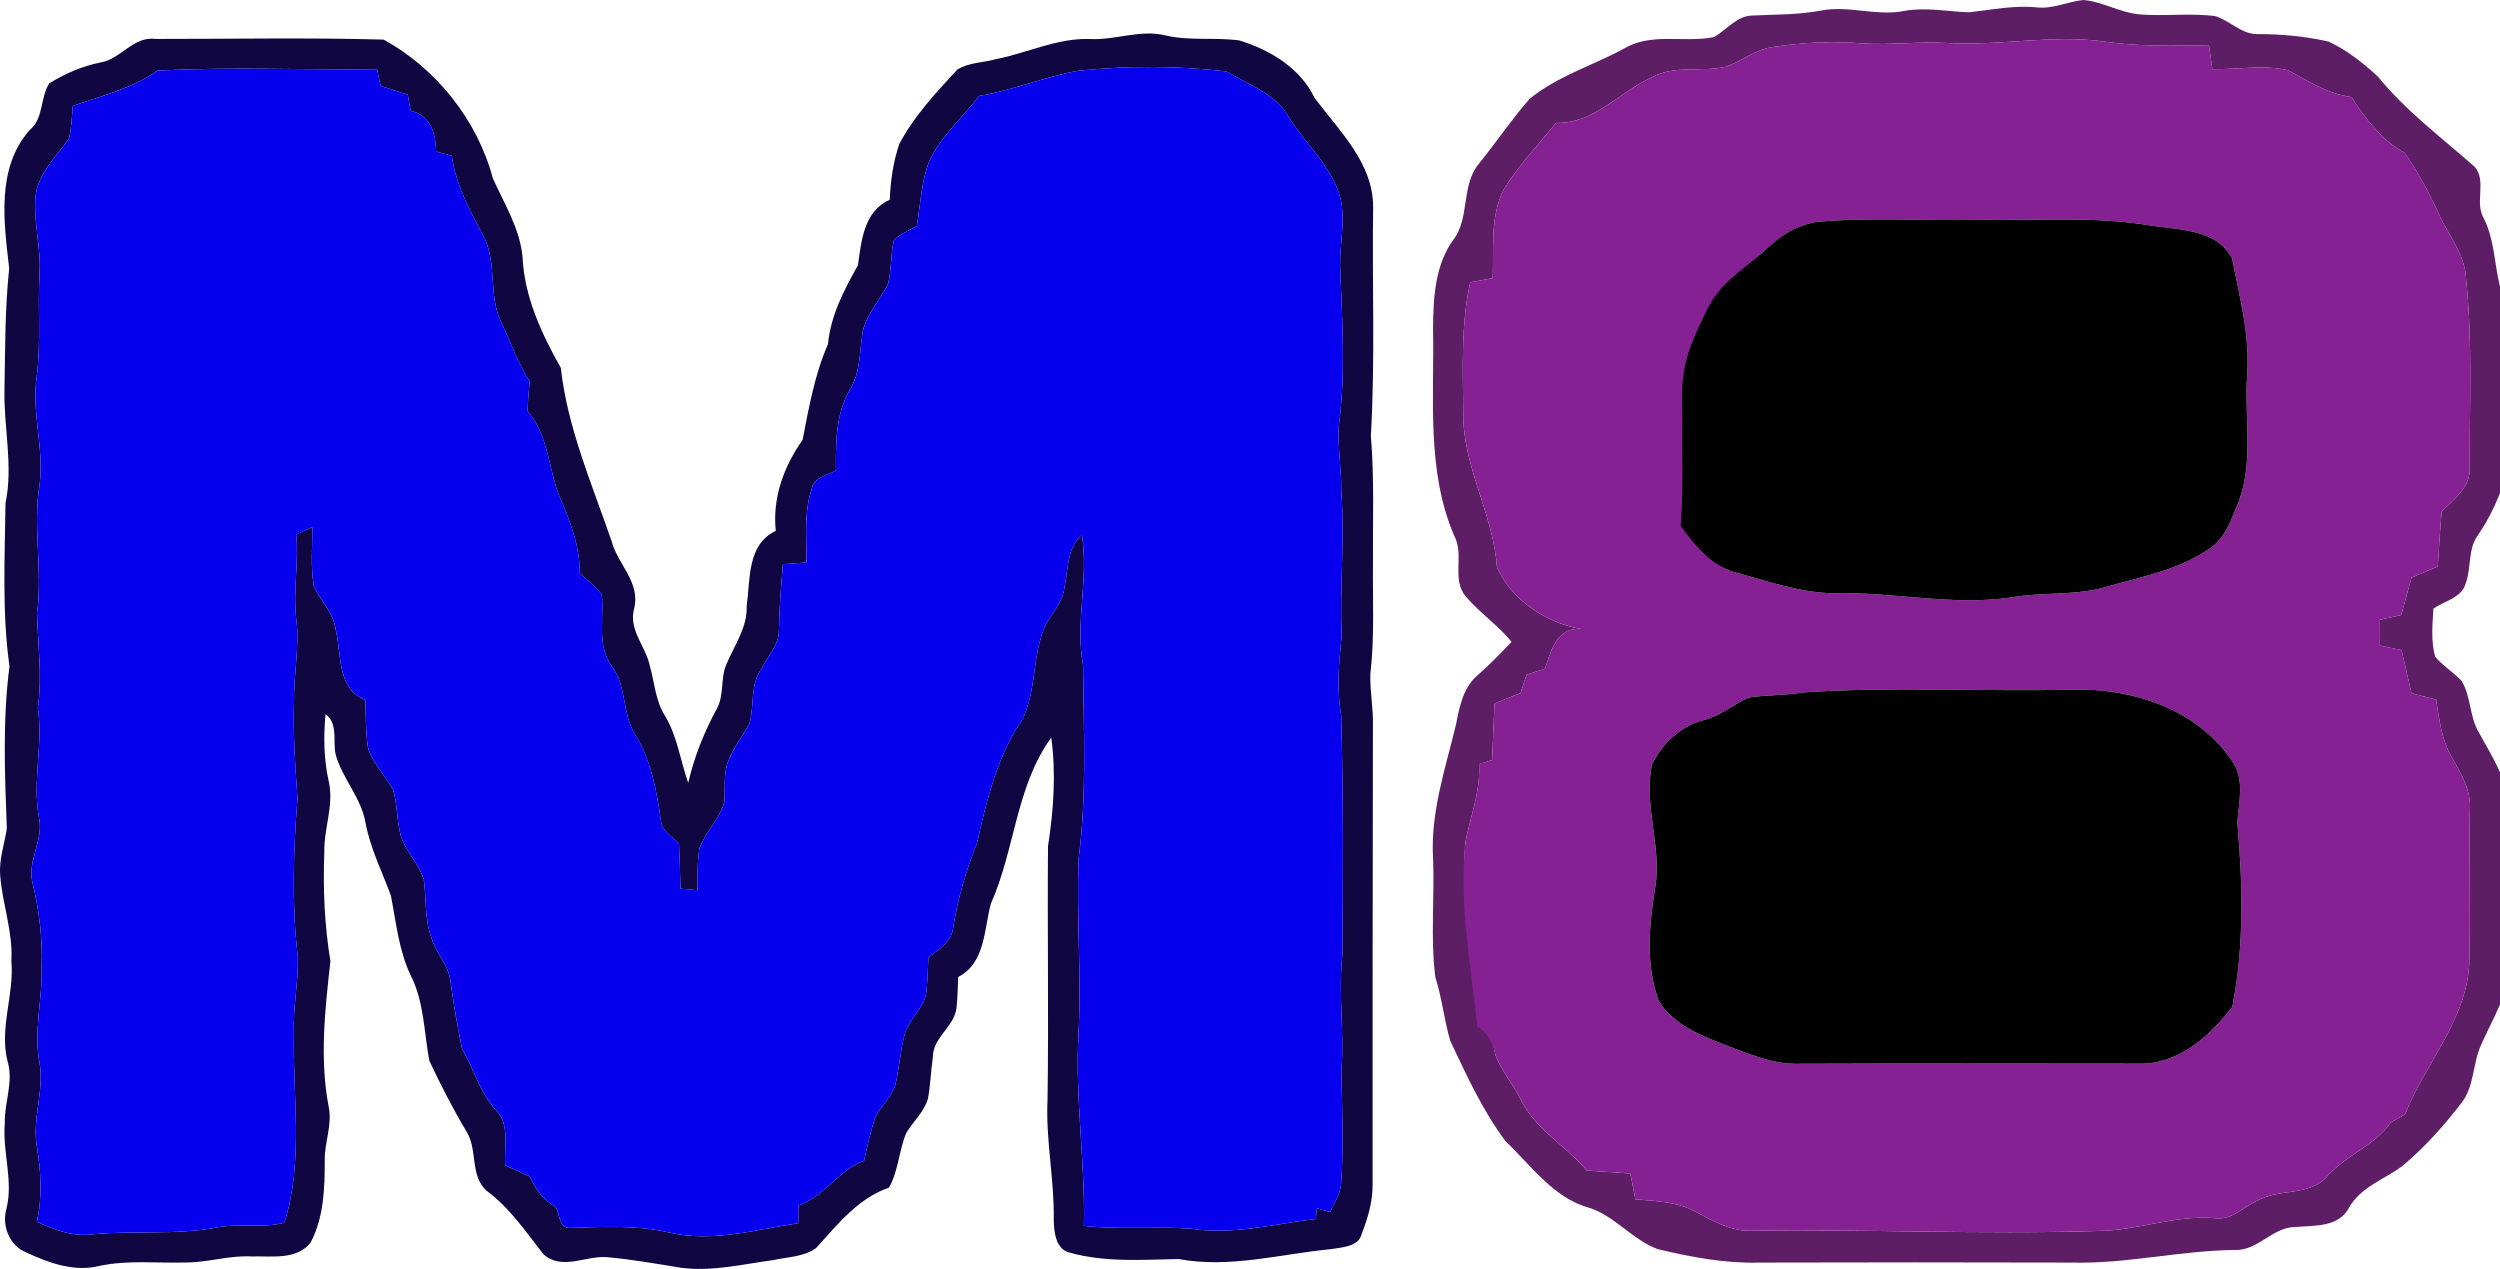 <?xml version="1.0" encoding="UTF-8" standalone="no"?>
<svg
   width="414.824pt"
   height="210.551pt"
   viewBox="0 0 414.824 210.551"
   version="1.1"
   id="svg6"
   sodipodi:docname="microm8.svg"
   inkscape:version="1.4.2 (ebf0e940d0, 2025-05-08)"
   xmlns:inkscape="http://www.inkscape.org/namespaces/inkscape"
   xmlns:sodipodi="http://sodipodi.sourceforge.net/DTD/sodipodi-0.dtd"
   xmlns="http://www.w3.org/2000/svg"
   xmlns:svg="http://www.w3.org/2000/svg">
  <defs
     id="defs6" />
  <sodipodi:namedview
     id="namedview6"
     pagecolor="#505050"
     bordercolor="#ffffff"
     borderopacity="1"
     inkscape:showpageshadow="0"
     inkscape:pageopacity="0"
     inkscape:pagecheckerboard="1"
     inkscape:deskcolor="#505050"
     inkscape:document-units="pt"
     showguides="true"
     inkscape:zoom="1.3468085"
     inkscape:cx="440.67141"
     inkscape:cy="121.76935"
     inkscape:window-width="1920"
     inkscape:window-height="1052"
     inkscape:window-x="0"
     inkscape:window-y="0"
     inkscape:window-maximized="1"
     inkscape:current-layer="svg6" />
  <g
     id="#5d1e66ff"
     transform="translate(-7.176,-15.53)">
    <path
       fill="#5d1e66"
       opacity="1"
       d="m 345.19,16.76 c 2.66,0.28 5.12,-0.99 7.72,-1.23 3.14,0.28 5.96,2.05 9.11,2.37 4.22,0.38 8.49,-0.25 12.71,0.3 2.46,0.74 4.36,3.04 7.06,2.99 3.94,-0.01 7.9,0.36 11.75,1.23 3.05,1.4 5.74,3.56 8.21,5.83 4.65,5.72 10.59,10.13 16.08,14.99 1.99,2.38 -0.08,5.87 1.47,8.49 1.79,3.55 1.75,7.58 2.7,11.36 v 34.27 c -0.97,2.45 -2.17,4.8 -3.67,6.97 -1.69,2.32 -1.06,5.4 -2.02,7.99 -0.65,2.42 -3.54,2.92 -5.36,4.19 -0.16,2.66 -0.43,5.4 0.3,8.01 1.29,1.48 2.97,2.54 4.34,3.94 1.57,2.5 1.33,5.67 2.71,8.26 1.25,2.31 2.64,4.54 3.7,6.96 v 38.53 c -0.99,2.27 -2.13,4.45 -3.14,6.7 -1.42,3.1 -1.09,6.87 -3.26,9.64 -2.9,3.75 -6.07,7.32 -9.71,10.38 -3.02,2.3 -7,3.51 -8.96,7.01 -1.72,3.27 -5.72,2.9 -8.83,3.19 -3.84,-0.04 -6.27,3.98 -10.12,3.81 -9.04,0.08 -17.92,2.32 -26.97,2.09 -17.35,-0.05 -34.7,-0.05 -52.05,0 -5.67,0.14 -11.29,-0.92 -16.77,-2.25 -4.11,-1.54 -6.96,-5.36 -11.15,-6.79 -6.02,-1.59 -9.72,-6.97 -14.01,-11.06 -3.84,-5.09 -6.5,-10.97 -9.22,-16.71 -1.01,-3.46 -1.36,-7.09 -2.47,-10.54 -0.82,-6.52 -0.12,-13.13 -0.37,-19.69 -0.47,-7.6 2.03,-14.9 3.79,-22.18 0.56,-2.98 1.21,-6.28 3.68,-8.32 1.96,-1.7 3.75,-3.57 5.54,-5.46 -2.23,-2.77 -5.23,-4.77 -7.53,-7.46 -2.52,-2.88 -0.22,-7 -2,-10.19 -4.64,-10.89 -3.25,-22.92 -3.49,-34.43 0.05,-4.99 0.31,-10.44 3.36,-14.62 2.82,-3.69 1.23,-9.11 4.29,-12.69 2.85,-3.51 5.37,-7.29 8.36,-10.7 4.81,-3.93 10.89,-5.64 16.24,-8.66 4.46,-2.28 9.64,-0.63 14.37,-1.6 2.13,-1.21 3.83,-3.6 6.49,-3.58 3.76,-0.18 7.54,-0.11 11.26,-0.82 4.65,-0.9 9.3,1.01 13.94,0.04 3.54,-0.62 7.09,0.13 10.64,0.25 3.75,-0.41 7.49,-1.21 11.28,-0.81 m -43.84,6.57 c -2.81,0.38 -5.07,2.25 -7.66,3.24 -4.07,1 -8.57,-0.34 -12.39,1.77 -5.38,2.41 -9.62,7.75 -15.95,7.58 -2.91,3.63 -6.17,7.02 -8.63,10.99 -2.33,4.54 -1.66,9.85 -1.86,14.77 -1.25,0.23 -2.49,0.46 -3.73,0.69 -1.58,7.12 -1.2,14.44 -1.16,21.67 -0.09,8.91 4.99,16.75 5.59,25.58 2.37,5.43 8.15,9.29 13.98,10.28 -4.01,-0.35 -5,3.57 -6,6.58 -1.03,0.34 -2.04,0.67 -3.06,1.01 -0.34,1.01 -0.67,2.02 -1,3.03 -1.45,0.58 -2.88,1.15 -4.32,1.74 -0.12,3.12 -0.25,6.25 -0.4,9.37 -0.54,0.17 -1.62,0.52 -2.17,0.69 0.28,4.44 -1.41,8.59 -2.25,12.87 -1.13,10.31 4.29,32.01 5,35.46 1.02,2.64 2.92,4.82 4.18,7.34 2.41,4.94 7.49,7.65 10.94,11.76 2.41,0.17 4.82,0.34 7.23,0.5 0.28,1.43 0.56,2.85 0.85,4.28 3.35,0.32 6.88,0.35 9.91,2.03 2.98,1.58 6.05,3.37 9.57,3.18 18.97,-0.27 37.96,0.64 56.94,0.05 6.79,0.01 13.27,-2.8 20.1,-2.1 2.58,0.19 4.45,-1.95 6.66,-2.93 3.68,-2.13 8.87,-0.64 11.77,-4.23 3.1,-3.38 7.73,-4.95 10.4,-8.77 0.78,-0.45 1.57,-0.89 2.36,-1.33 3.34,-8.54 10.42,-15.86 10.67,-25.46 0.2,-8.34 -0.06,-16.69 0.08,-25.03 0.27,-3.29 -1.51,-6.11 -3.04,-8.84 -1.68,-2.89 -2.05,-6.25 -2.55,-9.48 -1.36,-0.37 -2.73,-0.72 -4.09,-1.07 -0.55,-2.38 -1.11,-4.76 -1.65,-7.14 -1.2,-0.26 -2.4,-0.51 -3.6,-0.77 0,-1.43 0.01,-2.86 0.01,-4.28 1.17,-0.26 2.35,-0.52 3.53,-0.78 0.56,-2.07 1.14,-4.13 1.71,-6.2 1.45,-0.63 2.9,-1.25 4.36,-1.86 0.19,-3.05 0.38,-6.09 0.65,-9.13 2.07,-2.04 4.88,-4.1 4.65,-7.37 -0.05,-10.4 0.49,-20.85 -0.61,-31.22 -0.14,-4.04 -2.91,-7.16 -4.48,-10.7 -1.61,-3.55 -3.49,-6.97 -5.68,-10.2 -3.9,-2.06 -6.5,-5.67 -8.86,-9.27 -3.89,-0.5 -7.15,-2.64 -10.51,-4.44 -4.11,-0.96 -8.4,-0.11 -12.57,-0.19 -0.19,-1.32 -0.38,-2.65 -0.56,-3.97 -5.71,0.08 -11.45,0.26 -17.12,-0.57 -8.77,-1.29 -17.56,0.74 -26.35,0.2 -4.71,-0.28 -9.41,0.4 -14.12,0.06 -4.92,-0.4 -9.89,-0.15 -14.77,0.61 z"
       id="path1"
       sodipodi:nodetypes="ccccccccccccccccccccccccccccccccccccccccccccccccccccccccccccccccccccccccccccccccccccccccccccccccccccccc" />
  </g>
  <g
     id="#100742fe"
     transform="translate(-7.176,-15.53)">
    <path
       fill="#100742"
       opacity="1"
       d="m 187.98,22 c 4.23,0.25 8.38,-1.64 12.59,-0.59 4.03,0.94 8.19,0.28 12.25,0.83 5.08,1.55 10.11,4.58 12.47,9.52 4.09,5.48 9.78,10.83 9.73,18.2 -0.19,12.63 0.36,25.28 -0.38,37.9 0.6,7.03 0.3,14.09 0.35,21.14 -0.06,6.12 0.28,12.25 -0.43,18.34 -0.09,2.88 0.51,5.74 0.42,8.64 -0.03,25.35 -0.07,50.7 -0.05,76.05 0.04,2.83 -0.78,5.59 -1.8,8.21 -0.55,2.23 -3.29,2.23 -5.12,2.56 -8.41,0.81 -16.83,3.22 -25.29,1.64 -6.02,0.11 -12.2,0.59 -18.07,-1.07 -2.29,-0.54 -2.58,-3.38 -2.63,-5.35 0.13,-6.7 -1.35,-13.31 -1.03,-20.02 0.21,-14.01 -0.04,-28.03 0.08,-42.04 0.92,-5.96 1.36,-12.03 0.54,-18.04 -5.89,8.12 -6.02,18.64 -10.03,27.58 -1.13,4.24 -0.91,9.84 -5.42,12.14 -0.07,1.73 -0.08,3.48 -0.28,5.21 -0.42,3.09 -3.92,4.83 -3.91,8.06 -0.33,2.29 -0.41,4.62 -0.81,6.9 -0.63,2.2 -2.43,3.77 -3.59,5.67 -1.25,2.94 -1.3,6.3 -2.88,9.11 -5.14,1.77 -8.57,6.13 -12.1,10.03 -2.03,1.46 -4.64,1.46 -7,1.98 -5.12,0.68 -10.26,1.98 -15.46,1.28 -4.06,-0.66 -8.13,-1.38 -12.23,-1.75 -3.52,-0.29 -7.46,2.26 -10.54,-0.47 -2.92,-3.71 -5.6,-7.74 -9.47,-10.57 -2.77,-2.52 -1.43,-6.8 -3.29,-9.77 -2.27,-3.81 -4.3,-7.76 -6.18,-11.77 -0.89,-4.66 -0.85,-9.64 -3,-13.97 -2.06,-4.2 -2.5,-8.91 -3.38,-13.43 -1.47,-4.01 -3.42,-7.85 -4.21,-12.08 -0.7,-4.1 -3.73,-7.23 -4.91,-11.15 -0.62,-2.3 0.47,-5.28 -1.73,-6.9 -0.35,3.76 -0.29,7.57 0.56,11.27 0.85,3.91 -0.86,7.74 -0.76,11.66 -0.23,6.05 0.03,12.1 1.01,18.07 -0.89,8.03 -1.83,16.25 -0.26,24.28 0.56,2.92 -0.71,5.76 -0.68,8.68 0.01,4.64 -0.13,9.51 -2.34,13.72 -2.32,2.95 -6.46,2.21 -9.75,2.31 -3.69,-0.22 -7.25,1 -10.93,1 -4.83,0.15 -9.72,-0.46 -14.49,0.6 -4.08,0.98 -8.27,-0.52 -11.94,-2.23 -2.78,-1.06 -4.15,-4.35 -3.4,-7.14 1.24,-4.74 -0.64,-9.48 -0.24,-14.26 -0.11,-3.48 1.5,-6.91 0.46,-10.35 -1.4,-5.57 1.14,-11.06 0.63,-16.66 C 9.35,170.18 7.59,165.63 7.22,160.91 6.96,158.21 7.91,155.63 8.31,153 7.97,144.04 7.59,135 8.75,126.1 7.49,117.14 7.98,108.04 8.09,99.02 9.41,92.71 7.74,86.34 7.92,79.99 8.04,73.33 8,66.68 8.7,60.06 7.82,52.37 6.52,43.44 12.1,37.11 c 2.36,-1.93 1.7,-5.32 3.24,-7.74 2.64,-1.64 5.53,-2.89 8.58,-3.49 3.33,-0.57 5.39,-4.38 9.05,-3.89 12.62,0.01 25.25,-0.24 37.86,0.11 8.69,4.76 15.56,13.34 18.13,23.04 1.91,4.21 4.45,8.27 4.92,12.98 0.28,6.6 3.15,12.78 6.35,18.44 1.11,9.99 5.18,19.31 8.42,28.74 1.02,3.89 4.86,6.89 3.74,11.23 -0.93,3.52 1.88,6.18 2.59,9.4 0.82,2.85 0.94,5.96 2.62,8.51 1.98,3.39 2.49,7.34 3.77,11 0.99,-4.29 2.63,-8.41 4.73,-12.28 1.29,-2.28 0.57,-5.1 1.63,-7.46 1.32,-3.14 3.48,-6.07 3.34,-9.63 0.63,-4.42 0.03,-10.19 4.83,-12.45 -0.58,-5.49 1.33,-10.68 4.45,-15.1 1.05,-5.4 2,-10.82 4.21,-15.89 0.45,-4.77 2.66,-8.98 4.97,-13.07 0.58,-4.1 0.96,-8.93 5.28,-10.9 0.14,-3.13 0.57,-6.26 1.58,-9.24 2.47,-4.65 6.1,-8.53 9.65,-12.36 1.91,-1.18 4.25,-1.11 6.36,-1.71 5.22,-1.02 10.16,-3.52 15.58,-3.35 m -1.9,5.27 c -5.57,1 -10.83,3.24 -16.42,4.17 -2.78,3.63 -6.38,6.69 -8.32,10.9 -1.32,3.42 -1.44,7.12 -2.04,10.69 -1.3,0.77 -2.8,1.29 -3.84,2.42 -0.49,2.37 -0.36,4.81 -0.92,7.16 -1.39,2.89 -3.92,5.31 -4.32,8.61 -0.4,3.03 -0.36,6.23 -2,8.94 -2.4,4.08 -2.37,8.87 -2.34,13.44 -1.49,0.81 -3.72,1.16 -4.04,3.15 -1.31,3.9 -0.8,8.08 -0.85,12.11 -1.3,0.1 -2.6,0.19 -3.9,0.28 -0.32,3.67 -0.62,7.35 -0.67,11.03 -0.04,2.44 -1.86,4.29 -2.91,6.36 -1.9,2.64 -1.15,6.06 -1.97,9.04 -1.28,2.37 -3.06,4.5 -3.82,7.12 -0.46,1.98 -0.16,4.03 -0.4,6.04 -0.82,2.76 -3.03,4.84 -4.08,7.5 -0.4,2.31 -0.28,4.67 -0.34,7.01 -0.7,-0.06 -2.11,-0.2 -2.81,-0.26 -0.07,-2.49 -0.14,-4.98 -0.25,-7.47 -1.11,-1.18 -2.87,-2.07 -3.01,-3.86 -0.69,-4.9 -1.61,-9.92 -4.24,-14.19 -2.18,-3.43 -1.4,-7.92 -3.82,-11.26 -2.62,-3.46 -1.35,-7.97 -1.73,-11.95 -0.99,-1.42 -2.41,-2.45 -3.66,-3.61 0.02,-4.19 -1.42,-8.2 -3.06,-12 -2.2,-4.88 -1.95,-10.74 -5.64,-14.93 0.1,-1.64 0.24,-3.28 0.37,-4.92 C 93.11,75.86 92,72.51 90.51,69.35 88.06,64.78 89.81,59.21 87.35,54.61 85.1,50.43 82.81,46.17 82.14,41.39 81.27,41.15 80.4,40.91 79.52,40.66 c 0.01,-2.97 -0.96,-6.04 -4.22,-6.74 -0.16,-0.9 -0.31,-1.79 -0.46,-2.68 -1.5,-0.5 -3,-0.98 -4.5,-1.45 -0.15,-0.69 -0.45,-2.08 -0.6,-2.77 -12.15,0.15 -24.35,-0.44 -36.46,0.24 -4.23,2.96 -9.2,4.18 -14.02,5.83 -0.17,1.81 -0.21,3.66 -0.65,5.44 -2.12,3.01 -5.09,5.75 -5.55,9.6 -0.35,4.32 0.96,8.58 0.67,12.91 -0.31,5.72 0.28,11.46 -0.49,17.16 -0.8,5.88 1.24,11.71 0.52,17.59 -1.2,7.13 0.54,14.32 -0.44,21.47 0.12,5.25 0.9,10.47 0.13,15.71 0.93,6.14 -0.97,12.28 0.22,18.38 0.76,3.76 -2.17,7.24 -1.02,10.99 1.04,4.48 1.62,9.05 1.43,13.66 0.17,5.41 -1.41,10.78 -0.3,16.16 0.69,4.55 -1.27,9.02 -0.5,13.56 0.69,4.15 0.95,8.4 0,12.53 2.86,1.31 5.94,2.53 9.14,2.1 6.91,-0.69 13.91,0.17 20.76,-1.15 3.69,-0.73 7.56,0.18 11.18,-0.79 3.23,-10.13 1.36,-20.97 1.58,-31.41 -0.18,-4.25 0.77,-8.46 0.65,-12.7 -1.02,-8.73 -0.75,-17.56 -0.05,-26.3 -0.38,-5.33 -0.76,-10.66 -0.58,-16.01 -0.07,-4.71 1,-9.41 0.33,-14.11 -0.47,-4.55 0.48,-9.1 0.03,-13.64 0.9,-0.43 1.79,-0.86 2.68,-1.28 0.02,3.25 -0.31,6.55 0.24,9.77 1.1,2.5 3.31,4.52 3.65,7.33 0.98,4.09 0.14,9.72 4.9,11.61 0.13,2.69 0.01,5.42 0.48,8.09 0.88,2.53 2.82,4.49 4.12,6.8 0.78,2.55 0.59,5.3 1.35,7.86 0.9,2.51 2.92,4.45 3.75,6.99 0.45,3.26 0.11,6.66 1.3,9.8 0.7,2.43 2.71,4.31 3.08,6.85 0.54,3.87 1.18,7.72 1.98,11.54 1.98,3.27 2.9,7.14 5.52,10.02 2.5,2.42 1.4,6.17 1.64,9.26 1.36,0.62 2.72,1.24 4.09,1.87 0.88,2.08 2.25,3.89 4.24,5.03 0.76,1.16 0.58,3.69 2.46,3.5 5.46,-0.18 11,-0.49 16.37,0.75 7.14,1.72 14.4,-0.47 21.46,-1.54 0.01,-0.97 0.02,-1.94 0.03,-2.9 4.28,-1.56 6.66,-5.85 10.89,-7.48 0.45,-2.04 0.93,-4.08 1.5,-6.08 0.55,-2.46 2.85,-4 3.65,-6.32 0.67,-2.81 0.86,-5.7 1.56,-8.5 0.68,-2.38 2.77,-4.04 3.51,-6.38 0.35,-2.13 0.34,-4.29 0.45,-6.43 1.68,-1.38 3.9,-2.57 4.12,-4.99 0.77,-4.84 2.15,-9.5 3.97,-14.04 1.43,-6.46 3.03,-13 6.41,-18.76 3.89,-5.12 2.29,-12.19 5.15,-17.75 1.15,-1.89 2.71,-3.68 2.95,-5.97 0.61,-2.96 0.38,-6.45 2.87,-8.62 1.18,7.25 -1.15,14.49 0.2,21.72 0.08,10.66 0.65,21.39 -0.74,31.99 -0.36,9.66 0.47,19.33 -0.01,28.99 -0.62,10.68 1.12,21.3 0.89,31.97 5.89,0.65 11.81,0.06 17.7,0.45 6.97,1.15 13.88,-0.8 20.77,-1.6 0.05,-0.44 0.15,-1.32 0.19,-1.76 0.73,0.2 1.46,0.41 2.19,0.62 0.67,-1.52 1.7,-2.95 1.83,-4.64 0.42,-6.23 0.17,-12.46 0.03,-18.69 0.55,-6.43 -0.54,-12.86 0.17,-19.28 0.13,-13.29 0.18,-26.6 -0.2,-39.89 -0.78,-4.39 -0.35,-8.79 0.09,-13.18 -0.36,-8 0.55,-16 -0.07,-23.99 0.07,-3.61 -0.62,-7.18 -0.41,-10.78 1.18,-8.79 0.55,-17.67 0.22,-26.49 -0.07,-3.78 0.94,-7.61 0.05,-11.35 -1.46,-5.23 -5.75,-8.91 -8.56,-13.39 -2.17,-3.92 -6.71,-5.37 -10.34,-7.59 -8.14,-0.95 -16.44,-0.96 -24.61,-0.11 z"
       id="path2" />
  </g>
  <g
     id="#862194ff"
     transform="translate(-7.176,-15.53)">
    <path
       fill="#862194"
       opacity="1"
       d="m 301.35,23.33 c 4.88,-0.76 9.85,-1.01 14.77,-0.61 4.71,0.34 9.41,-0.34 14.12,-0.06 8.79,0.54 17.58,-1.49 26.35,-0.2 5.67,0.83 11.41,0.65 17.12,0.57 0.18,1.32 0.37,2.65 0.56,3.97 4.17,0.08 8.46,-0.77 12.57,0.19 3.36,1.8 6.62,3.94 10.51,4.44 2.36,3.6 4.96,7.21 8.86,9.27 2.19,3.23 4.07,6.65 5.68,10.2 1.57,3.54 4.34,6.66 4.48,10.7 1.1,10.37 0.56,20.82 0.61,31.22 0.23,3.27 -2.58,5.33 -4.65,7.37 -0.27,3.04 -0.46,6.08 -0.65,9.13 -1.46,0.61 -2.91,1.23 -4.36,1.86 -0.57,2.07 -1.15,4.13 -1.71,6.2 -1.18,0.26 -2.36,0.52 -3.53,0.78 0,1.42 -0.01,2.85 -0.01,4.28 1.2,0.26 2.4,0.51 3.6,0.77 0.54,2.38 1.1,4.76 1.65,7.14 1.36,0.35 2.73,0.7 4.09,1.07 0.5,3.23 0.87,6.59 2.55,9.48 1.53,2.73 3.31,5.55 3.04,8.84 -0.14,8.34 0.12,16.69 -0.08,25.03 -0.25,9.6 -7.33,16.92 -10.67,25.46 -0.79,0.44 -1.58,0.88 -2.36,1.33 -2.67,3.82 -7.3,5.39 -10.4,8.77 -2.9,3.59 -8.09,2.1 -11.77,4.23 -2.21,0.98 -4.08,3.12 -6.66,2.93 -6.83,-0.7 -13.31,2.11 -20.1,2.1 -18.98,0.59 -37.97,-0.32 -56.94,-0.05 -3.52,0.19 -6.59,-1.6 -9.57,-3.18 -3.03,-1.68 -6.56,-1.71 -9.91,-2.03 -0.29,-1.43 -0.57,-2.85 -0.85,-4.28 -2.41,-0.16 -4.82,-0.33 -7.23,-0.5 -3.45,-4.11 -8.53,-6.82 -10.94,-11.76 -1.26,-2.52 -3.16,-4.7 -4.18,-7.34 -0.71,-3.45 -2.61,-4.68 -3.02,-4.66 -1.04,-10.23 -3.11,-20.49 -1.98,-30.8 0.84,-4.28 2.53,-8.43 2.25,-12.87 0.55,-0.17 1.63,-0.52 2.17,-0.69 0.15,-3.12 0.28,-6.25 0.4,-9.37 1.44,-0.59 2.87,-1.16 4.32,-1.74 0.33,-1.01 0.66,-2.02 1,-3.03 1.02,-0.34 2.03,-0.67 3.06,-1.01 1,-3.01 1.99,-6.93 6,-6.58 -5.83,-0.99 -11.61,-4.85 -13.98,-10.28 -0.6,-8.83 -5.68,-16.67 -5.59,-25.58 -0.04,-7.23 -0.42,-14.55 1.16,-21.67 1.24,-0.23 2.48,-0.46 3.73,-0.69 0.2,-4.92 -0.47,-10.23 1.86,-14.77 2.46,-3.97 5.72,-7.36 8.63,-10.99 6.33,0.17 10.57,-5.17 15.95,-7.58 3.82,-2.11 8.32,-0.77 12.39,-1.77 2.59,-0.99 4.85,-2.86 7.66,-3.24 m 7.04,29.05 c -3.85,0.8 -6.004,2.507 -9.034,5.297 -3.57,3.1 -3.968,3.859 -8.252,7.997 -3.29,6.73 -4.637,13.835 -4.267,21.415 -0.15,6.23 0.237,12.202 0.395,16.173 2.28,3.2 3.879,5.979 7.399,7.109 5.38,1.44 10.73,3.38 16.35,3.6 9.94,-0.34 19.81,2.14 29.76,0.71 5.32,-0.98 10.85,-0.22 16.08,-1.82 5.73,-1.64 11.84,-2.76 16.84,-6.2 2.36,-1.49 3.48,-4.12 4.44,-6.61 3.24,-6.92 1.46,-14.71 1.93,-22.05 0.53,-6.65 -1.23,-13.1 -2.48,-19.57 C 375.03,53.5 368.73,53.7 364.01,52.95 354.75,51.38 345.34,52.17 336,52 c -9.2,0.24 -18.45,-0.51 -27.61,0.38 m -1.97,78.04 c -3.03,0.5 -6.12,0.41 -9.15,0.86 -2.48,1.13 -4.59,3 -7.27,3.7 -3.84,0.94 -7.01,3.86 -8.7,7.38 -1.47,6.83 1.68,13.65 0.52,20.51 -1.02,6.17 -1.6,12.7 0.57,18.7 2.34,3.89 6.76,5.7 10.81,7.26 4.1,1.55 8.27,3.41 12.76,3.21 18.69,-0.07 37.39,-0.04 56.08,-0.02 6.51,0.18 11.87,-4.57 15.55,-9.47 1.97,-10.05 1.74,-20.39 0.82,-30.55 0.25,-3.5 1.32,-7.33 -1.02,-10.41 -5.74,-8.43 -16.51,-11.92 -26.37,-11.63 -14.86,0.35 -29.78,-0.53 -44.6,0.46 z"
       id="path3"
       sodipodi:nodetypes="ccccccccccccccccccccccccccccccccccccccccccccccccccccccccccccccccccccccccccccccccccccc" />
  </g>
  <g
     id="#0600eeff"
     transform="translate(-7.176,-15.53)">
    <path
       fill="#0600ee"
       opacity="1"
       d="m 186.08,27.27 c 8.17,-0.85 16.47,-0.84 24.61,0.11 3.63,2.22 8.17,3.67 10.34,7.59 2.81,4.48 7.1,8.16 8.56,13.39 0.89,3.74 -0.12,7.57 -0.05,11.35 0.33,8.82 0.96,17.7 -0.22,26.49 -0.21,3.6 0.48,7.17 0.41,10.78 0.62,7.99 -0.29,15.99 0.07,23.99 -0.44,4.39 -0.87,8.79 -0.09,13.18 0.38,13.29 0.33,26.6 0.2,39.89 -0.71,6.42 0.38,12.85 -0.17,19.28 0.14,6.23 0.39,12.46 -0.03,18.69 -0.13,1.69 -1.16,3.12 -1.83,4.64 -0.73,-0.21 -1.46,-0.42 -2.19,-0.62 -0.04,0.44 -0.14,1.32 -0.19,1.76 -6.89,0.8 -13.8,2.75 -20.77,1.6 -5.89,-0.39 -11.81,0.2 -17.7,-0.45 0.23,-10.67 -1.51,-21.29 -0.89,-31.97 0.48,-9.66 -0.35,-19.33 0.01,-28.99 1.39,-10.6 0.82,-21.33 0.74,-31.99 -1.35,-7.23 0.98,-14.47 -0.2,-21.72 -2.49,2.17 -2.26,5.66 -2.87,8.62 -0.24,2.29 -1.8,4.08 -2.95,5.97 -2.86,5.56 -1.26,12.63 -5.15,17.75 -3.38,5.76 -4.98,12.3 -6.41,18.76 -1.82,4.54 -3.2,9.2 -3.97,14.04 -0.22,2.42 -2.44,3.61 -4.12,4.99 -0.11,2.14 -0.1,4.3 -0.45,6.43 -0.74,2.34 -2.83,4 -3.51,6.38 -0.7,2.8 -0.89,5.69 -1.56,8.5 -0.8,2.32 -3.1,3.86 -3.65,6.32 -0.57,2 -1.05,4.04 -1.5,6.08 -4.23,1.63 -6.61,5.92 -10.89,7.48 -0.01,0.96 -0.02,1.93 -0.03,2.9 -7.06,1.07 -14.32,3.26 -21.46,1.54 -5.37,-1.24 -10.91,-0.93 -16.37,-0.75 -1.88,0.19 -1.7,-2.34 -2.46,-3.5 -1.99,-1.14 -3.36,-2.95 -4.24,-5.03 -1.37,-0.63 -2.73,-1.25 -4.09,-1.87 -0.24,-3.09 0.86,-6.84 -1.64,-9.26 -2.62,-2.88 -3.54,-6.75 -5.52,-10.02 -0.8,-3.82 -1.44,-7.67 -1.98,-11.54 -0.37,-2.54 -2.38,-4.42 -3.08,-6.85 -1.19,-3.14 -0.85,-6.54 -1.3,-9.8 -0.83,-2.54 -2.85,-4.48 -3.75,-6.99 -0.76,-2.56 -0.57,-5.31 -1.35,-7.86 -1.3,-2.31 -3.24,-4.27 -4.12,-6.8 -0.47,-2.67 -0.35,-5.4 -0.48,-8.09 -4.76,-1.89 -3.92,-7.52 -4.9,-11.61 -0.34,-2.81 -2.55,-4.83 -3.65,-7.33 -0.55,-3.22 -0.22,-6.52 -0.24,-9.77 -0.89,0.42 -1.78,0.85 -2.68,1.28 0.45,4.54 -0.5,9.09 -0.03,13.64 0.67,4.7 -0.4,9.4 -0.33,14.11 -0.18,5.35 0.2,10.68 0.58,16.01 -0.7,8.74 -0.97,17.57 0.05,26.3 0.12,4.24 -0.83,8.45 -0.65,12.7 -0.22,10.44 1.65,21.28 -1.58,31.41 -3.62,0.97 -7.49,0.06 -11.18,0.79 -6.85,1.32 -13.85,0.46 -20.76,1.15 -3.2,0.43 -6.28,-0.79 -9.14,-2.1 0.95,-4.13 0.69,-8.38 0,-12.53 -0.77,-4.54 1.19,-9.01 0.5,-13.56 -1.11,-5.38 0.47,-10.75 0.3,-16.16 0.19,-4.61 -0.39,-9.18 -1.43,-13.66 -1.15,-3.75 1.78,-7.23 1.02,-10.99 -1.19,-6.1 0.71,-12.24 -0.22,-18.38 0.77,-5.24 -0.01,-10.46 -0.13,-15.71 0.98,-7.15 -0.76,-14.34 0.44,-21.47 0.72,-5.88 -1.32,-11.71 -0.52,-17.59 0.77,-5.7 0.18,-11.44 0.49,-17.16 0.29,-4.33 -1.02,-8.59 -0.67,-12.91 0.46,-3.85 3.43,-6.59 5.55,-9.6 0.44,-1.78 0.48,-3.63 0.65,-5.44 4.82,-1.65 9.79,-2.87 14.02,-5.83 12.11,-0.68 24.31,-0.09 36.46,-0.24 0.15,0.69 0.45,2.08 0.6,2.77 1.5,0.47 3,0.95 4.5,1.45 0.15,0.89 0.3,1.78 0.46,2.68 3.26,0.7 4.23,3.77 4.22,6.74 0.88,0.25 1.75,0.49 2.62,0.73 0.67,4.78 2.96,9.04 5.21,13.22 2.46,4.6 0.71,10.17 3.16,14.74 1.49,3.16 2.6,6.51 4.54,9.44 -0.13,1.64 -0.27,3.28 -0.37,4.92 3.69,4.19 3.44,10.05 5.64,14.93 1.64,3.8 3.08,7.81 3.06,12 1.25,1.16 2.67,2.19 3.66,3.61 0.38,3.98 -0.89,8.49 1.73,11.95 2.42,3.34 1.64,7.83 3.82,11.26 2.63,4.27 3.55,9.29 4.24,14.19 0.14,1.79 1.9,2.68 3.01,3.86 0.11,2.49 0.18,4.98 0.25,7.47 0.7,0.06 2.11,0.2 2.81,0.26 0.06,-2.34 -0.06,-4.7 0.34,-7.01 1.05,-2.66 3.26,-4.74 4.08,-7.5 0.24,-2.01 -0.06,-4.06 0.4,-6.04 0.76,-2.62 2.54,-4.75 3.82,-7.12 0.82,-2.98 0.07,-6.4 1.97,-9.04 1.05,-2.07 2.87,-3.92 2.91,-6.36 0.05,-3.68 0.35,-7.36 0.67,-11.03 1.3,-0.09 2.6,-0.18 3.9,-0.28 0.05,-4.03 -0.46,-8.21 0.85,-12.11 0.32,-1.99 2.55,-2.34 4.04,-3.15 -0.03,-4.57 -0.06,-9.36 2.34,-13.44 1.64,-2.71 1.6,-5.91 2,-8.94 0.4,-3.3 2.93,-5.72 4.32,-8.61 0.56,-2.35 0.43,-4.79 0.92,-7.16 1.04,-1.13 2.54,-1.65 3.84,-2.42 0.6,-3.57 0.72,-7.27 2.04,-10.69 1.94,-4.21 5.54,-7.27 8.32,-10.9 5.59,-0.93 10.85,-3.17 16.42,-4.17 z"
       id="path4" />
  </g>
  <g
     id="#010000ff"
     transform="translate(-7.176,-15.53)">
    <path
       fill="#010000"
       opacity="1"
       d="M 308.39,52.38 C 317.55,51.49 326.8,52.24 336,52 c 9.34,0.17 18.75,-0.62 28.01,0.95 4.72,0.75 11.02,0.55 13.54,5.48 1.25,6.47 3.01,12.92 2.48,19.57 -0.47,7.34 1.31,15.13 -1.93,22.05 -0.96,2.49 -2.08,5.12 -4.44,6.61 -5,3.44 -11.11,4.56 -16.84,6.2 -5.23,1.6 -10.76,0.84 -16.08,1.82 -9.95,1.43 -19.82,-1.05 -29.76,-0.71 -5.62,-0.22 -10.97,-2.16 -16.35,-3.6 -3.52,-1.13 -6.3,-4.401 -8.58,-7.601 0.531,-7.022 0.145,-11.912 0.295,-18.142 -0.37,-7.58 0.544,-10.46 3.834,-17.19 2.02,-4.63 5.706,-6.76 9.276,-9.86 3.03,-2.79 5.086,-4.398 8.936,-5.198 z"
       id="path5"
       sodipodi:nodetypes="cccccccccccccccc" />
    <path
       fill="#010000"
       opacity="1"
       d="m 306.42,130.42 c 14.82,-0.99 29.74,-0.11 44.6,-0.46 9.86,-0.29 20.63,3.2 26.37,11.63 2.34,3.08 1.27,6.91 1.02,10.41 0.92,10.16 1.15,20.5 -0.82,30.55 -3.68,4.9 -9.04,9.65 -15.55,9.47 -18.69,-0.02 -37.39,-0.05 -56.08,0.02 -4.49,0.2 -8.66,-1.66 -12.76,-3.21 -4.05,-1.56 -8.47,-3.37 -10.81,-7.26 -2.17,-6 -1.59,-12.53 -0.57,-18.7 1.16,-6.86 -1.99,-13.68 -0.52,-20.51 1.69,-3.52 4.86,-6.44 8.7,-7.38 2.68,-0.7 4.79,-2.57 7.27,-3.7 3.03,-0.45 6.12,-0.36 9.15,-0.86 z"
       id="path6" />
  </g>
</svg>
